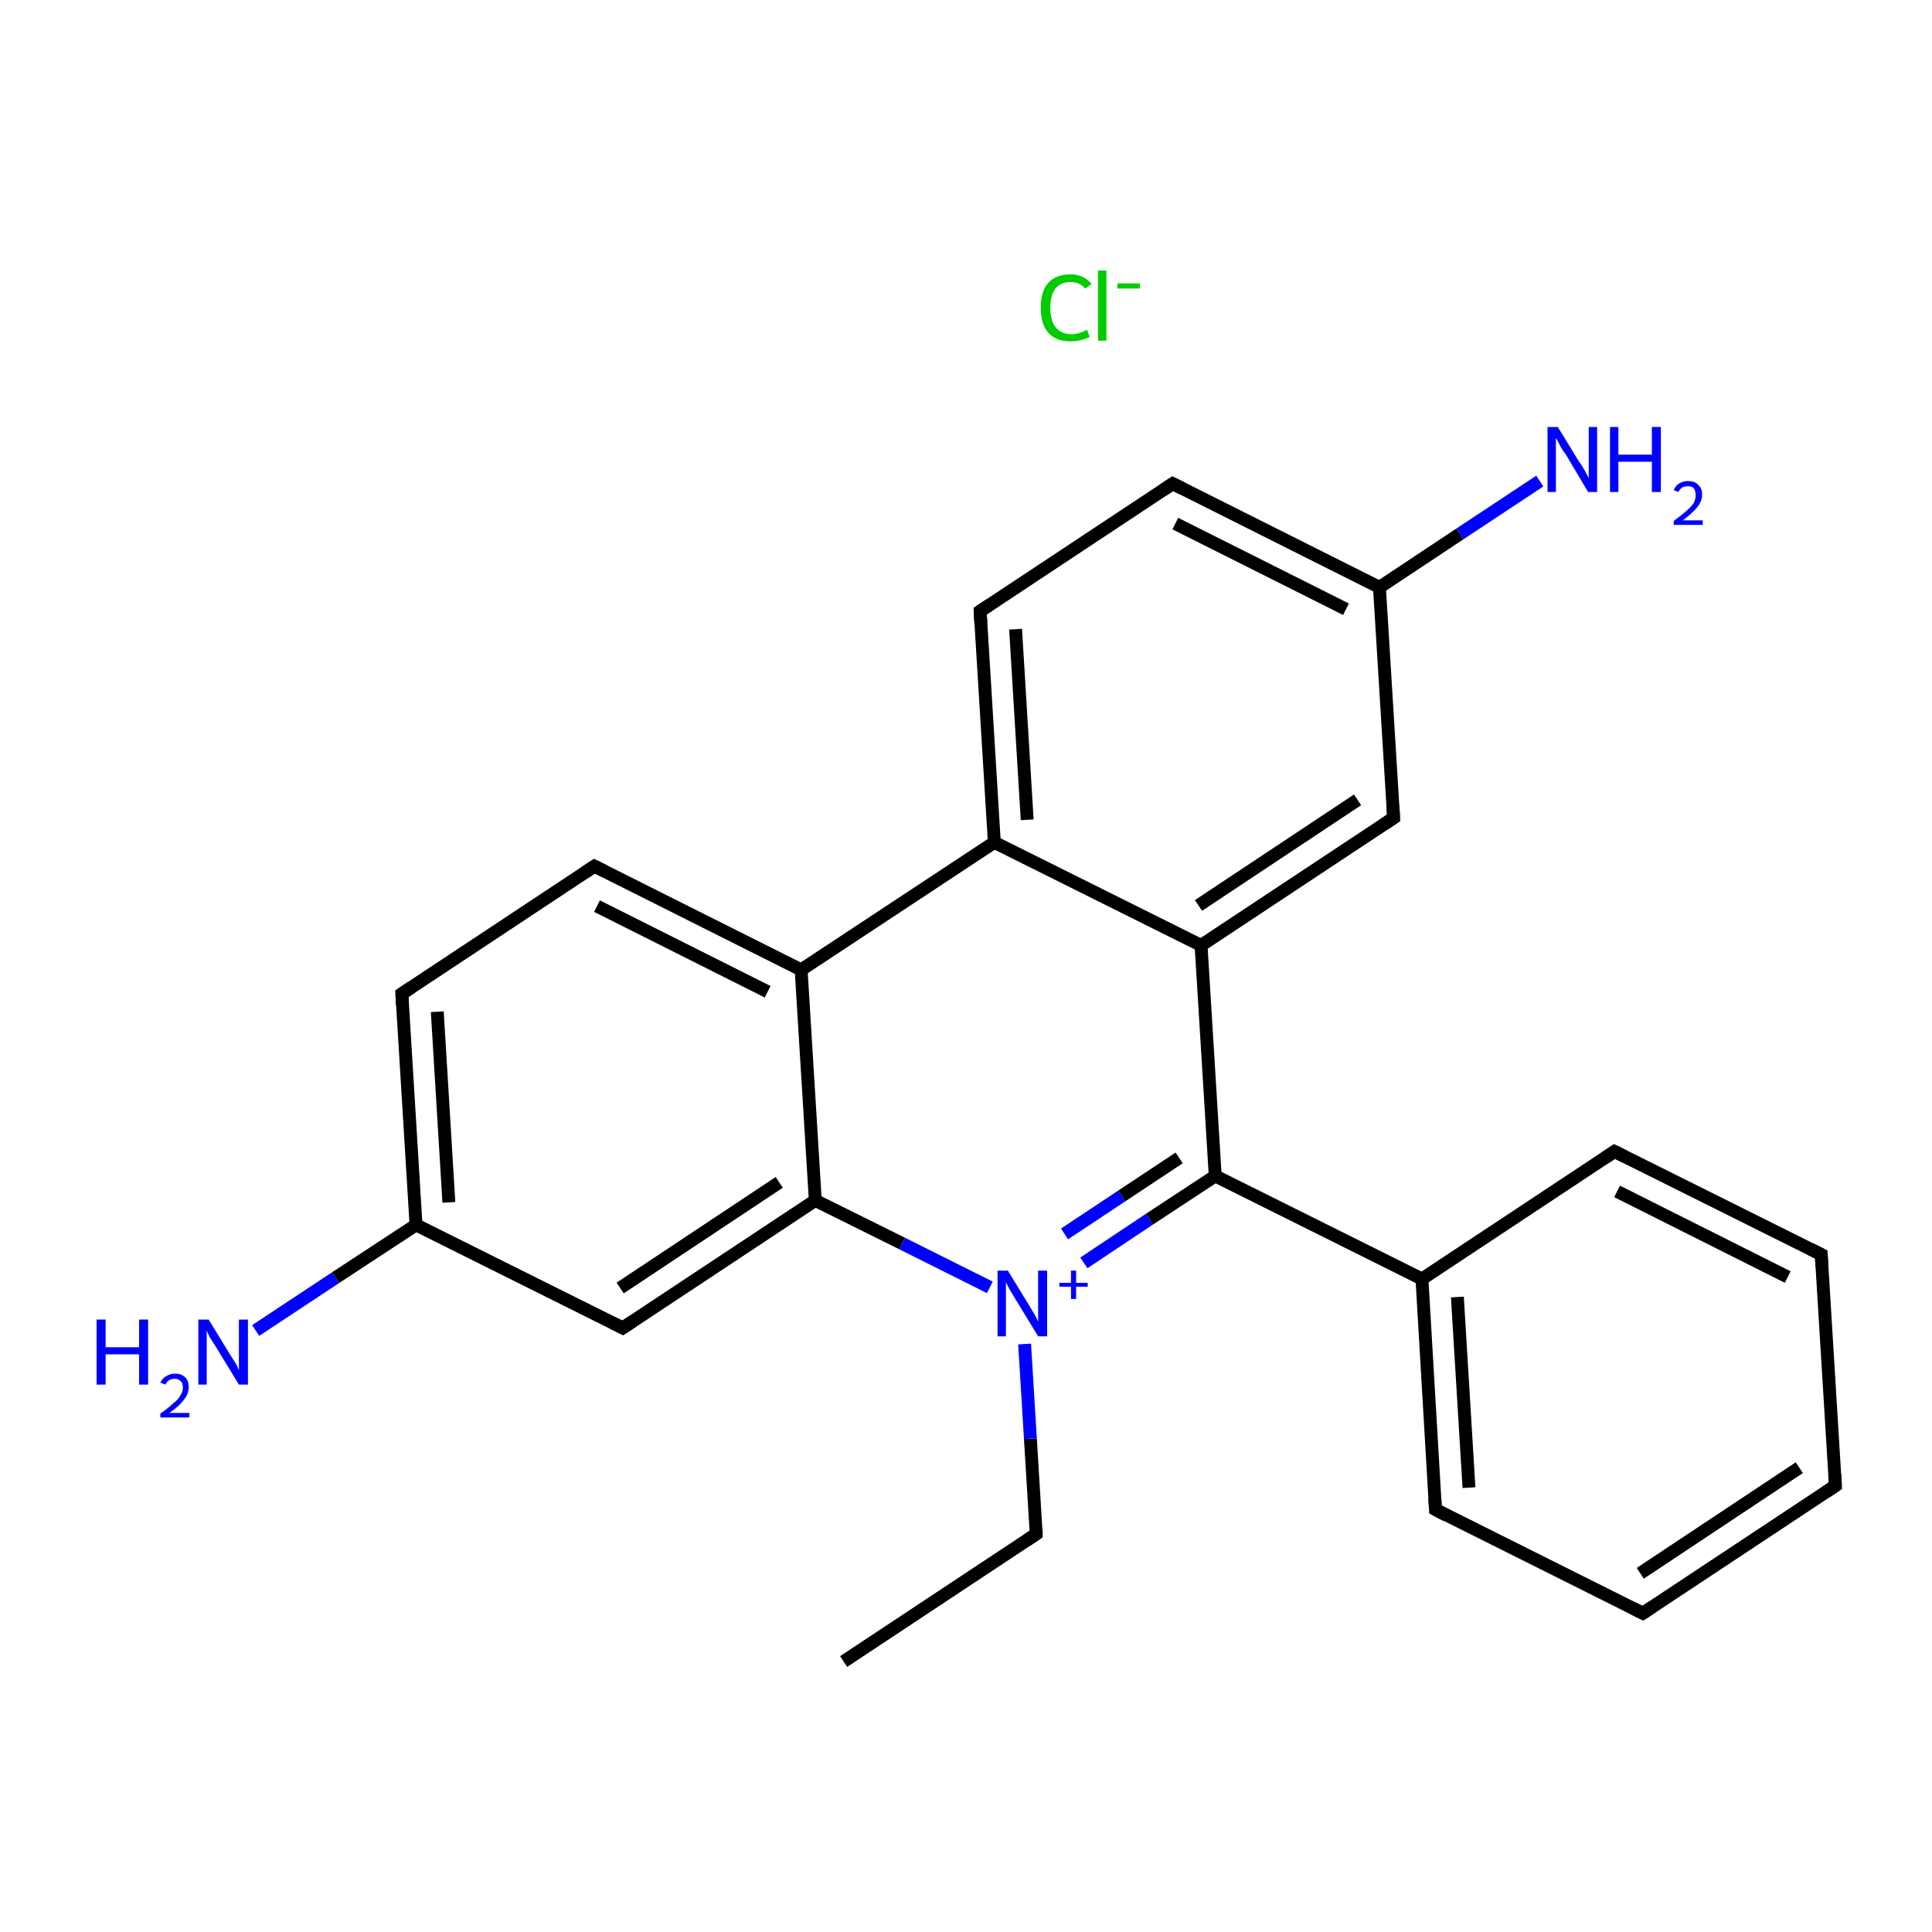 <?xml version='1.0' encoding='iso-8859-1'?>
<svg version='1.1' baseProfile='full'
              xmlns='http://www.w3.org/2000/svg'
                      xmlns:rdkit='http://www.rdkit.org/xml'
                      xmlns:xlink='http://www.w3.org/1999/xlink'
                  xml:space='preserve'
width='300px' height='300px' viewBox='0 0 300 300'>
<!-- END OF HEADER -->
<rect style='opacity:1.0;fill:#FFFFFF;stroke:none' width='300.0' height='300.0' x='0.0' y='0.0'> </rect>
<path class='bond-0 atom-0 atom-1' d='M 131.0,258.0 L 160.9,238.2' style='fill:none;fill-rule:evenodd;stroke:#000000;stroke-width:2.0px;stroke-linecap:butt;stroke-linejoin:miter;stroke-opacity:1' />
<path class='bond-1 atom-1 atom-2' d='M 160.9,238.2 L 160.0,223.4' style='fill:none;fill-rule:evenodd;stroke:#000000;stroke-width:2.0px;stroke-linecap:butt;stroke-linejoin:miter;stroke-opacity:1' />
<path class='bond-1 atom-1 atom-2' d='M 160.0,223.4 L 159.1,208.7' style='fill:none;fill-rule:evenodd;stroke:#0000FF;stroke-width:2.0px;stroke-linecap:butt;stroke-linejoin:miter;stroke-opacity:1' />
<path class='bond-2 atom-2 atom-3' d='M 168.3,196.1 L 178.5,189.3' style='fill:none;fill-rule:evenodd;stroke:#0000FF;stroke-width:2.0px;stroke-linecap:butt;stroke-linejoin:miter;stroke-opacity:1' />
<path class='bond-2 atom-2 atom-3' d='M 178.5,189.3 L 188.7,182.6' style='fill:none;fill-rule:evenodd;stroke:#000000;stroke-width:2.0px;stroke-linecap:butt;stroke-linejoin:miter;stroke-opacity:1' />
<path class='bond-2 atom-2 atom-3' d='M 165.3,191.6 L 174.2,185.7' style='fill:none;fill-rule:evenodd;stroke:#0000FF;stroke-width:2.0px;stroke-linecap:butt;stroke-linejoin:miter;stroke-opacity:1' />
<path class='bond-2 atom-2 atom-3' d='M 174.2,185.7 L 183.1,179.8' style='fill:none;fill-rule:evenodd;stroke:#000000;stroke-width:2.0px;stroke-linecap:butt;stroke-linejoin:miter;stroke-opacity:1' />
<path class='bond-3 atom-3 atom-4' d='M 188.7,182.6 L 220.8,198.6' style='fill:none;fill-rule:evenodd;stroke:#000000;stroke-width:2.0px;stroke-linecap:butt;stroke-linejoin:miter;stroke-opacity:1' />
<path class='bond-4 atom-4 atom-5' d='M 220.8,198.6 L 222.9,234.4' style='fill:none;fill-rule:evenodd;stroke:#000000;stroke-width:2.0px;stroke-linecap:butt;stroke-linejoin:miter;stroke-opacity:1' />
<path class='bond-4 atom-4 atom-5' d='M 226.3,201.4 L 228.1,231.0' style='fill:none;fill-rule:evenodd;stroke:#000000;stroke-width:2.0px;stroke-linecap:butt;stroke-linejoin:miter;stroke-opacity:1' />
<path class='bond-5 atom-5 atom-6' d='M 222.9,234.4 L 255.1,250.5' style='fill:none;fill-rule:evenodd;stroke:#000000;stroke-width:2.0px;stroke-linecap:butt;stroke-linejoin:miter;stroke-opacity:1' />
<path class='bond-6 atom-6 atom-7' d='M 255.1,250.5 L 285.0,230.7' style='fill:none;fill-rule:evenodd;stroke:#000000;stroke-width:2.0px;stroke-linecap:butt;stroke-linejoin:miter;stroke-opacity:1' />
<path class='bond-6 atom-6 atom-7' d='M 254.7,244.3 L 279.4,227.9' style='fill:none;fill-rule:evenodd;stroke:#000000;stroke-width:2.0px;stroke-linecap:butt;stroke-linejoin:miter;stroke-opacity:1' />
<path class='bond-7 atom-7 atom-8' d='M 285.0,230.7 L 282.8,194.8' style='fill:none;fill-rule:evenodd;stroke:#000000;stroke-width:2.0px;stroke-linecap:butt;stroke-linejoin:miter;stroke-opacity:1' />
<path class='bond-8 atom-8 atom-9' d='M 282.8,194.8 L 250.7,178.8' style='fill:none;fill-rule:evenodd;stroke:#000000;stroke-width:2.0px;stroke-linecap:butt;stroke-linejoin:miter;stroke-opacity:1' />
<path class='bond-8 atom-8 atom-9' d='M 277.6,198.3 L 251.1,185.0' style='fill:none;fill-rule:evenodd;stroke:#000000;stroke-width:2.0px;stroke-linecap:butt;stroke-linejoin:miter;stroke-opacity:1' />
<path class='bond-9 atom-3 atom-10' d='M 188.7,182.6 L 186.5,146.8' style='fill:none;fill-rule:evenodd;stroke:#000000;stroke-width:2.0px;stroke-linecap:butt;stroke-linejoin:miter;stroke-opacity:1' />
<path class='bond-10 atom-10 atom-11' d='M 186.5,146.8 L 216.4,127.0' style='fill:none;fill-rule:evenodd;stroke:#000000;stroke-width:2.0px;stroke-linecap:butt;stroke-linejoin:miter;stroke-opacity:1' />
<path class='bond-10 atom-10 atom-11' d='M 186.1,140.6 L 210.8,124.2' style='fill:none;fill-rule:evenodd;stroke:#000000;stroke-width:2.0px;stroke-linecap:butt;stroke-linejoin:miter;stroke-opacity:1' />
<path class='bond-11 atom-11 atom-12' d='M 216.4,127.0 L 214.2,91.2' style='fill:none;fill-rule:evenodd;stroke:#000000;stroke-width:2.0px;stroke-linecap:butt;stroke-linejoin:miter;stroke-opacity:1' />
<path class='bond-12 atom-12 atom-13' d='M 214.2,91.2 L 226.7,82.9' style='fill:none;fill-rule:evenodd;stroke:#000000;stroke-width:2.0px;stroke-linecap:butt;stroke-linejoin:miter;stroke-opacity:1' />
<path class='bond-12 atom-12 atom-13' d='M 226.7,82.9 L 239.1,74.7' style='fill:none;fill-rule:evenodd;stroke:#0000FF;stroke-width:2.0px;stroke-linecap:butt;stroke-linejoin:miter;stroke-opacity:1' />
<path class='bond-13 atom-12 atom-14' d='M 214.2,91.2 L 182.1,75.1' style='fill:none;fill-rule:evenodd;stroke:#000000;stroke-width:2.0px;stroke-linecap:butt;stroke-linejoin:miter;stroke-opacity:1' />
<path class='bond-13 atom-12 atom-14' d='M 209.0,94.6 L 182.5,81.3' style='fill:none;fill-rule:evenodd;stroke:#000000;stroke-width:2.0px;stroke-linecap:butt;stroke-linejoin:miter;stroke-opacity:1' />
<path class='bond-14 atom-14 atom-15' d='M 182.1,75.1 L 152.2,94.9' style='fill:none;fill-rule:evenodd;stroke:#000000;stroke-width:2.0px;stroke-linecap:butt;stroke-linejoin:miter;stroke-opacity:1' />
<path class='bond-15 atom-15 atom-16' d='M 152.2,94.9 L 154.4,130.8' style='fill:none;fill-rule:evenodd;stroke:#000000;stroke-width:2.0px;stroke-linecap:butt;stroke-linejoin:miter;stroke-opacity:1' />
<path class='bond-15 atom-15 atom-16' d='M 157.7,97.7 L 159.5,127.3' style='fill:none;fill-rule:evenodd;stroke:#000000;stroke-width:2.0px;stroke-linecap:butt;stroke-linejoin:miter;stroke-opacity:1' />
<path class='bond-16 atom-16 atom-17' d='M 154.4,130.8 L 124.4,150.6' style='fill:none;fill-rule:evenodd;stroke:#000000;stroke-width:2.0px;stroke-linecap:butt;stroke-linejoin:miter;stroke-opacity:1' />
<path class='bond-17 atom-17 atom-18' d='M 124.4,150.6 L 92.3,134.5' style='fill:none;fill-rule:evenodd;stroke:#000000;stroke-width:2.0px;stroke-linecap:butt;stroke-linejoin:miter;stroke-opacity:1' />
<path class='bond-17 atom-17 atom-18' d='M 119.2,154.0 L 92.7,140.7' style='fill:none;fill-rule:evenodd;stroke:#000000;stroke-width:2.0px;stroke-linecap:butt;stroke-linejoin:miter;stroke-opacity:1' />
<path class='bond-18 atom-18 atom-19' d='M 92.3,134.5 L 62.4,154.3' style='fill:none;fill-rule:evenodd;stroke:#000000;stroke-width:2.0px;stroke-linecap:butt;stroke-linejoin:miter;stroke-opacity:1' />
<path class='bond-19 atom-19 atom-20' d='M 62.4,154.3 L 64.6,190.2' style='fill:none;fill-rule:evenodd;stroke:#000000;stroke-width:2.0px;stroke-linecap:butt;stroke-linejoin:miter;stroke-opacity:1' />
<path class='bond-19 atom-19 atom-20' d='M 67.9,157.1 L 69.7,186.7' style='fill:none;fill-rule:evenodd;stroke:#000000;stroke-width:2.0px;stroke-linecap:butt;stroke-linejoin:miter;stroke-opacity:1' />
<path class='bond-20 atom-20 atom-21' d='M 64.6,190.2 L 52.1,198.4' style='fill:none;fill-rule:evenodd;stroke:#000000;stroke-width:2.0px;stroke-linecap:butt;stroke-linejoin:miter;stroke-opacity:1' />
<path class='bond-20 atom-20 atom-21' d='M 52.1,198.4 L 39.7,206.6' style='fill:none;fill-rule:evenodd;stroke:#0000FF;stroke-width:2.0px;stroke-linecap:butt;stroke-linejoin:miter;stroke-opacity:1' />
<path class='bond-21 atom-20 atom-22' d='M 64.6,190.2 L 96.7,206.2' style='fill:none;fill-rule:evenodd;stroke:#000000;stroke-width:2.0px;stroke-linecap:butt;stroke-linejoin:miter;stroke-opacity:1' />
<path class='bond-22 atom-22 atom-23' d='M 96.7,206.2 L 126.6,186.4' style='fill:none;fill-rule:evenodd;stroke:#000000;stroke-width:2.0px;stroke-linecap:butt;stroke-linejoin:miter;stroke-opacity:1' />
<path class='bond-22 atom-22 atom-23' d='M 96.3,200.0 L 121.0,183.6' style='fill:none;fill-rule:evenodd;stroke:#000000;stroke-width:2.0px;stroke-linecap:butt;stroke-linejoin:miter;stroke-opacity:1' />
<path class='bond-23 atom-23 atom-2' d='M 126.6,186.4 L 140.1,193.1' style='fill:none;fill-rule:evenodd;stroke:#000000;stroke-width:2.0px;stroke-linecap:butt;stroke-linejoin:miter;stroke-opacity:1' />
<path class='bond-23 atom-23 atom-2' d='M 140.1,193.1 L 153.7,199.9' style='fill:none;fill-rule:evenodd;stroke:#0000FF;stroke-width:2.0px;stroke-linecap:butt;stroke-linejoin:miter;stroke-opacity:1' />
<path class='bond-24 atom-9 atom-4' d='M 250.7,178.8 L 220.8,198.6' style='fill:none;fill-rule:evenodd;stroke:#000000;stroke-width:2.0px;stroke-linecap:butt;stroke-linejoin:miter;stroke-opacity:1' />
<path class='bond-25 atom-16 atom-10' d='M 154.4,130.8 L 186.5,146.8' style='fill:none;fill-rule:evenodd;stroke:#000000;stroke-width:2.0px;stroke-linecap:butt;stroke-linejoin:miter;stroke-opacity:1' />
<path class='bond-26 atom-23 atom-17' d='M 126.6,186.4 L 124.4,150.6' style='fill:none;fill-rule:evenodd;stroke:#000000;stroke-width:2.0px;stroke-linecap:butt;stroke-linejoin:miter;stroke-opacity:1' />
<path d='M 159.4,239.2 L 160.9,238.2 L 160.9,237.5' style='fill:none;stroke:#000000;stroke-width:2.0px;stroke-linecap:butt;stroke-linejoin:miter;stroke-miterlimit:10;stroke-opacity:1;' />
<path d='M 222.8,232.7 L 222.9,234.4 L 224.6,235.3' style='fill:none;stroke:#000000;stroke-width:2.0px;stroke-linecap:butt;stroke-linejoin:miter;stroke-miterlimit:10;stroke-opacity:1;' />
<path d='M 253.5,249.7 L 255.1,250.5 L 256.6,249.5' style='fill:none;stroke:#000000;stroke-width:2.0px;stroke-linecap:butt;stroke-linejoin:miter;stroke-miterlimit:10;stroke-opacity:1;' />
<path d='M 283.5,231.7 L 285.0,230.7 L 284.9,228.9' style='fill:none;stroke:#000000;stroke-width:2.0px;stroke-linecap:butt;stroke-linejoin:miter;stroke-miterlimit:10;stroke-opacity:1;' />
<path d='M 282.9,196.6 L 282.8,194.8 L 281.2,194.0' style='fill:none;stroke:#000000;stroke-width:2.0px;stroke-linecap:butt;stroke-linejoin:miter;stroke-miterlimit:10;stroke-opacity:1;' />
<path d='M 252.3,179.6 L 250.7,178.8 L 249.2,179.8' style='fill:none;stroke:#000000;stroke-width:2.0px;stroke-linecap:butt;stroke-linejoin:miter;stroke-miterlimit:10;stroke-opacity:1;' />
<path d='M 214.9,128.0 L 216.4,127.0 L 216.3,125.2' style='fill:none;stroke:#000000;stroke-width:2.0px;stroke-linecap:butt;stroke-linejoin:miter;stroke-miterlimit:10;stroke-opacity:1;' />
<path d='M 183.7,75.9 L 182.1,75.1 L 180.6,76.1' style='fill:none;stroke:#000000;stroke-width:2.0px;stroke-linecap:butt;stroke-linejoin:miter;stroke-miterlimit:10;stroke-opacity:1;' />
<path d='M 153.7,93.9 L 152.2,94.9 L 152.3,96.7' style='fill:none;stroke:#000000;stroke-width:2.0px;stroke-linecap:butt;stroke-linejoin:miter;stroke-miterlimit:10;stroke-opacity:1;' />
<path d='M 93.9,135.3 L 92.3,134.5 L 90.8,135.5' style='fill:none;stroke:#000000;stroke-width:2.0px;stroke-linecap:butt;stroke-linejoin:miter;stroke-miterlimit:10;stroke-opacity:1;' />
<path d='M 63.9,153.3 L 62.4,154.3 L 62.5,156.1' style='fill:none;stroke:#000000;stroke-width:2.0px;stroke-linecap:butt;stroke-linejoin:miter;stroke-miterlimit:10;stroke-opacity:1;' />
<path d='M 95.1,205.4 L 96.7,206.2 L 98.2,205.2' style='fill:none;stroke:#000000;stroke-width:2.0px;stroke-linecap:butt;stroke-linejoin:miter;stroke-miterlimit:10;stroke-opacity:1;' />
<path class='atom-2' d='M 156.5 197.3
L 159.8 202.7
Q 160.1 203.2, 160.7 204.2
Q 161.2 205.2, 161.2 205.2
L 161.2 197.3
L 162.6 197.3
L 162.6 207.5
L 161.2 207.5
L 157.6 201.6
Q 157.2 200.9, 156.7 200.1
Q 156.3 199.3, 156.2 199.1
L 156.2 207.5
L 154.9 207.5
L 154.9 197.3
L 156.5 197.3
' fill='#0000FF'/>
<path class='atom-2' d='M 164.5 199.2
L 166.3 199.2
L 166.3 197.3
L 167.1 197.3
L 167.1 199.2
L 168.9 199.2
L 168.9 199.8
L 167.1 199.8
L 167.1 201.7
L 166.3 201.7
L 166.3 199.8
L 164.5 199.8
L 164.5 199.2
' fill='#0000FF'/>
<path class='atom-13' d='M 241.9 66.3
L 245.2 71.7
Q 245.6 72.2, 246.1 73.1
Q 246.6 74.1, 246.7 74.2
L 246.7 66.3
L 248.0 66.3
L 248.0 76.4
L 246.6 76.4
L 243.1 70.5
Q 242.6 69.9, 242.2 69.1
Q 241.8 68.3, 241.6 68.0
L 241.6 76.4
L 240.3 76.4
L 240.3 66.3
L 241.9 66.3
' fill='#0000FF'/>
<path class='atom-13' d='M 250.0 66.3
L 251.3 66.3
L 251.3 70.6
L 256.5 70.6
L 256.5 66.3
L 257.9 66.3
L 257.9 76.4
L 256.5 76.4
L 256.5 71.7
L 251.3 71.7
L 251.3 76.4
L 250.0 76.4
L 250.0 66.3
' fill='#0000FF'/>
<path class='atom-13' d='M 259.9 76.1
Q 260.2 75.4, 260.7 75.1
Q 261.3 74.7, 262.1 74.7
Q 263.2 74.7, 263.7 75.3
Q 264.3 75.8, 264.3 76.8
Q 264.3 77.8, 263.6 78.7
Q 262.8 79.7, 261.3 80.8
L 264.4 80.8
L 264.4 81.5
L 259.9 81.5
L 259.9 80.9
Q 261.1 80.0, 261.9 79.3
Q 262.6 78.7, 263.0 78.1
Q 263.3 77.5, 263.3 76.9
Q 263.3 76.2, 263.0 75.8
Q 262.7 75.5, 262.1 75.5
Q 261.6 75.5, 261.2 75.7
Q 260.9 75.9, 260.6 76.4
L 259.9 76.1
' fill='#0000FF'/>
<path class='atom-21' d='M 15.0 204.9
L 16.4 204.9
L 16.4 209.2
L 21.6 209.2
L 21.6 204.9
L 23.0 204.9
L 23.0 215.0
L 21.6 215.0
L 21.6 210.3
L 16.4 210.3
L 16.4 215.0
L 15.0 215.0
L 15.0 204.9
' fill='#0000FF'/>
<path class='atom-21' d='M 24.9 214.7
Q 25.2 214.0, 25.8 213.7
Q 26.4 213.3, 27.2 213.3
Q 28.2 213.3, 28.8 213.9
Q 29.3 214.4, 29.3 215.4
Q 29.3 216.4, 28.6 217.3
Q 27.9 218.3, 26.3 219.4
L 29.4 219.4
L 29.4 220.1
L 24.9 220.1
L 24.9 219.5
Q 26.2 218.6, 26.9 217.9
Q 27.7 217.3, 28.0 216.7
Q 28.4 216.1, 28.4 215.5
Q 28.4 214.8, 28.1 214.5
Q 27.7 214.1, 27.2 214.1
Q 26.6 214.1, 26.3 214.3
Q 25.9 214.5, 25.7 215.0
L 24.9 214.7
' fill='#0000FF'/>
<path class='atom-21' d='M 32.4 204.9
L 35.7 210.3
Q 36.0 210.8, 36.6 211.7
Q 37.1 212.7, 37.1 212.8
L 37.1 204.9
L 38.5 204.9
L 38.5 215.0
L 37.1 215.0
L 33.5 209.1
Q 33.1 208.5, 32.6 207.7
Q 32.2 206.9, 32.1 206.6
L 32.1 215.0
L 30.8 215.0
L 30.8 204.9
L 32.4 204.9
' fill='#0000FF'/>
<path class='atom-24' d='M 161.6 47.8
Q 161.6 45.2, 162.8 43.9
Q 164.0 42.6, 166.2 42.6
Q 168.3 42.6, 169.5 44.1
L 168.5 44.8
Q 167.7 43.8, 166.2 43.8
Q 164.7 43.8, 163.9 44.8
Q 163.1 45.8, 163.1 47.8
Q 163.1 49.8, 163.9 50.8
Q 164.8 51.9, 166.4 51.9
Q 167.5 51.9, 168.8 51.2
L 169.2 52.3
Q 168.7 52.6, 167.9 52.8
Q 167.1 53.0, 166.2 53.0
Q 164.0 53.0, 162.8 51.7
Q 161.6 50.3, 161.6 47.8
' fill='#00CC00'/>
<path class='atom-24' d='M 170.5 42.0
L 171.8 42.0
L 171.8 52.9
L 170.5 52.9
L 170.5 42.0
' fill='#00CC00'/>
<path class='atom-24' d='M 173.5 44.0
L 177.0 44.0
L 177.0 44.8
L 173.5 44.8
L 173.5 44.0
' fill='#00CC00'/>
</svg>
